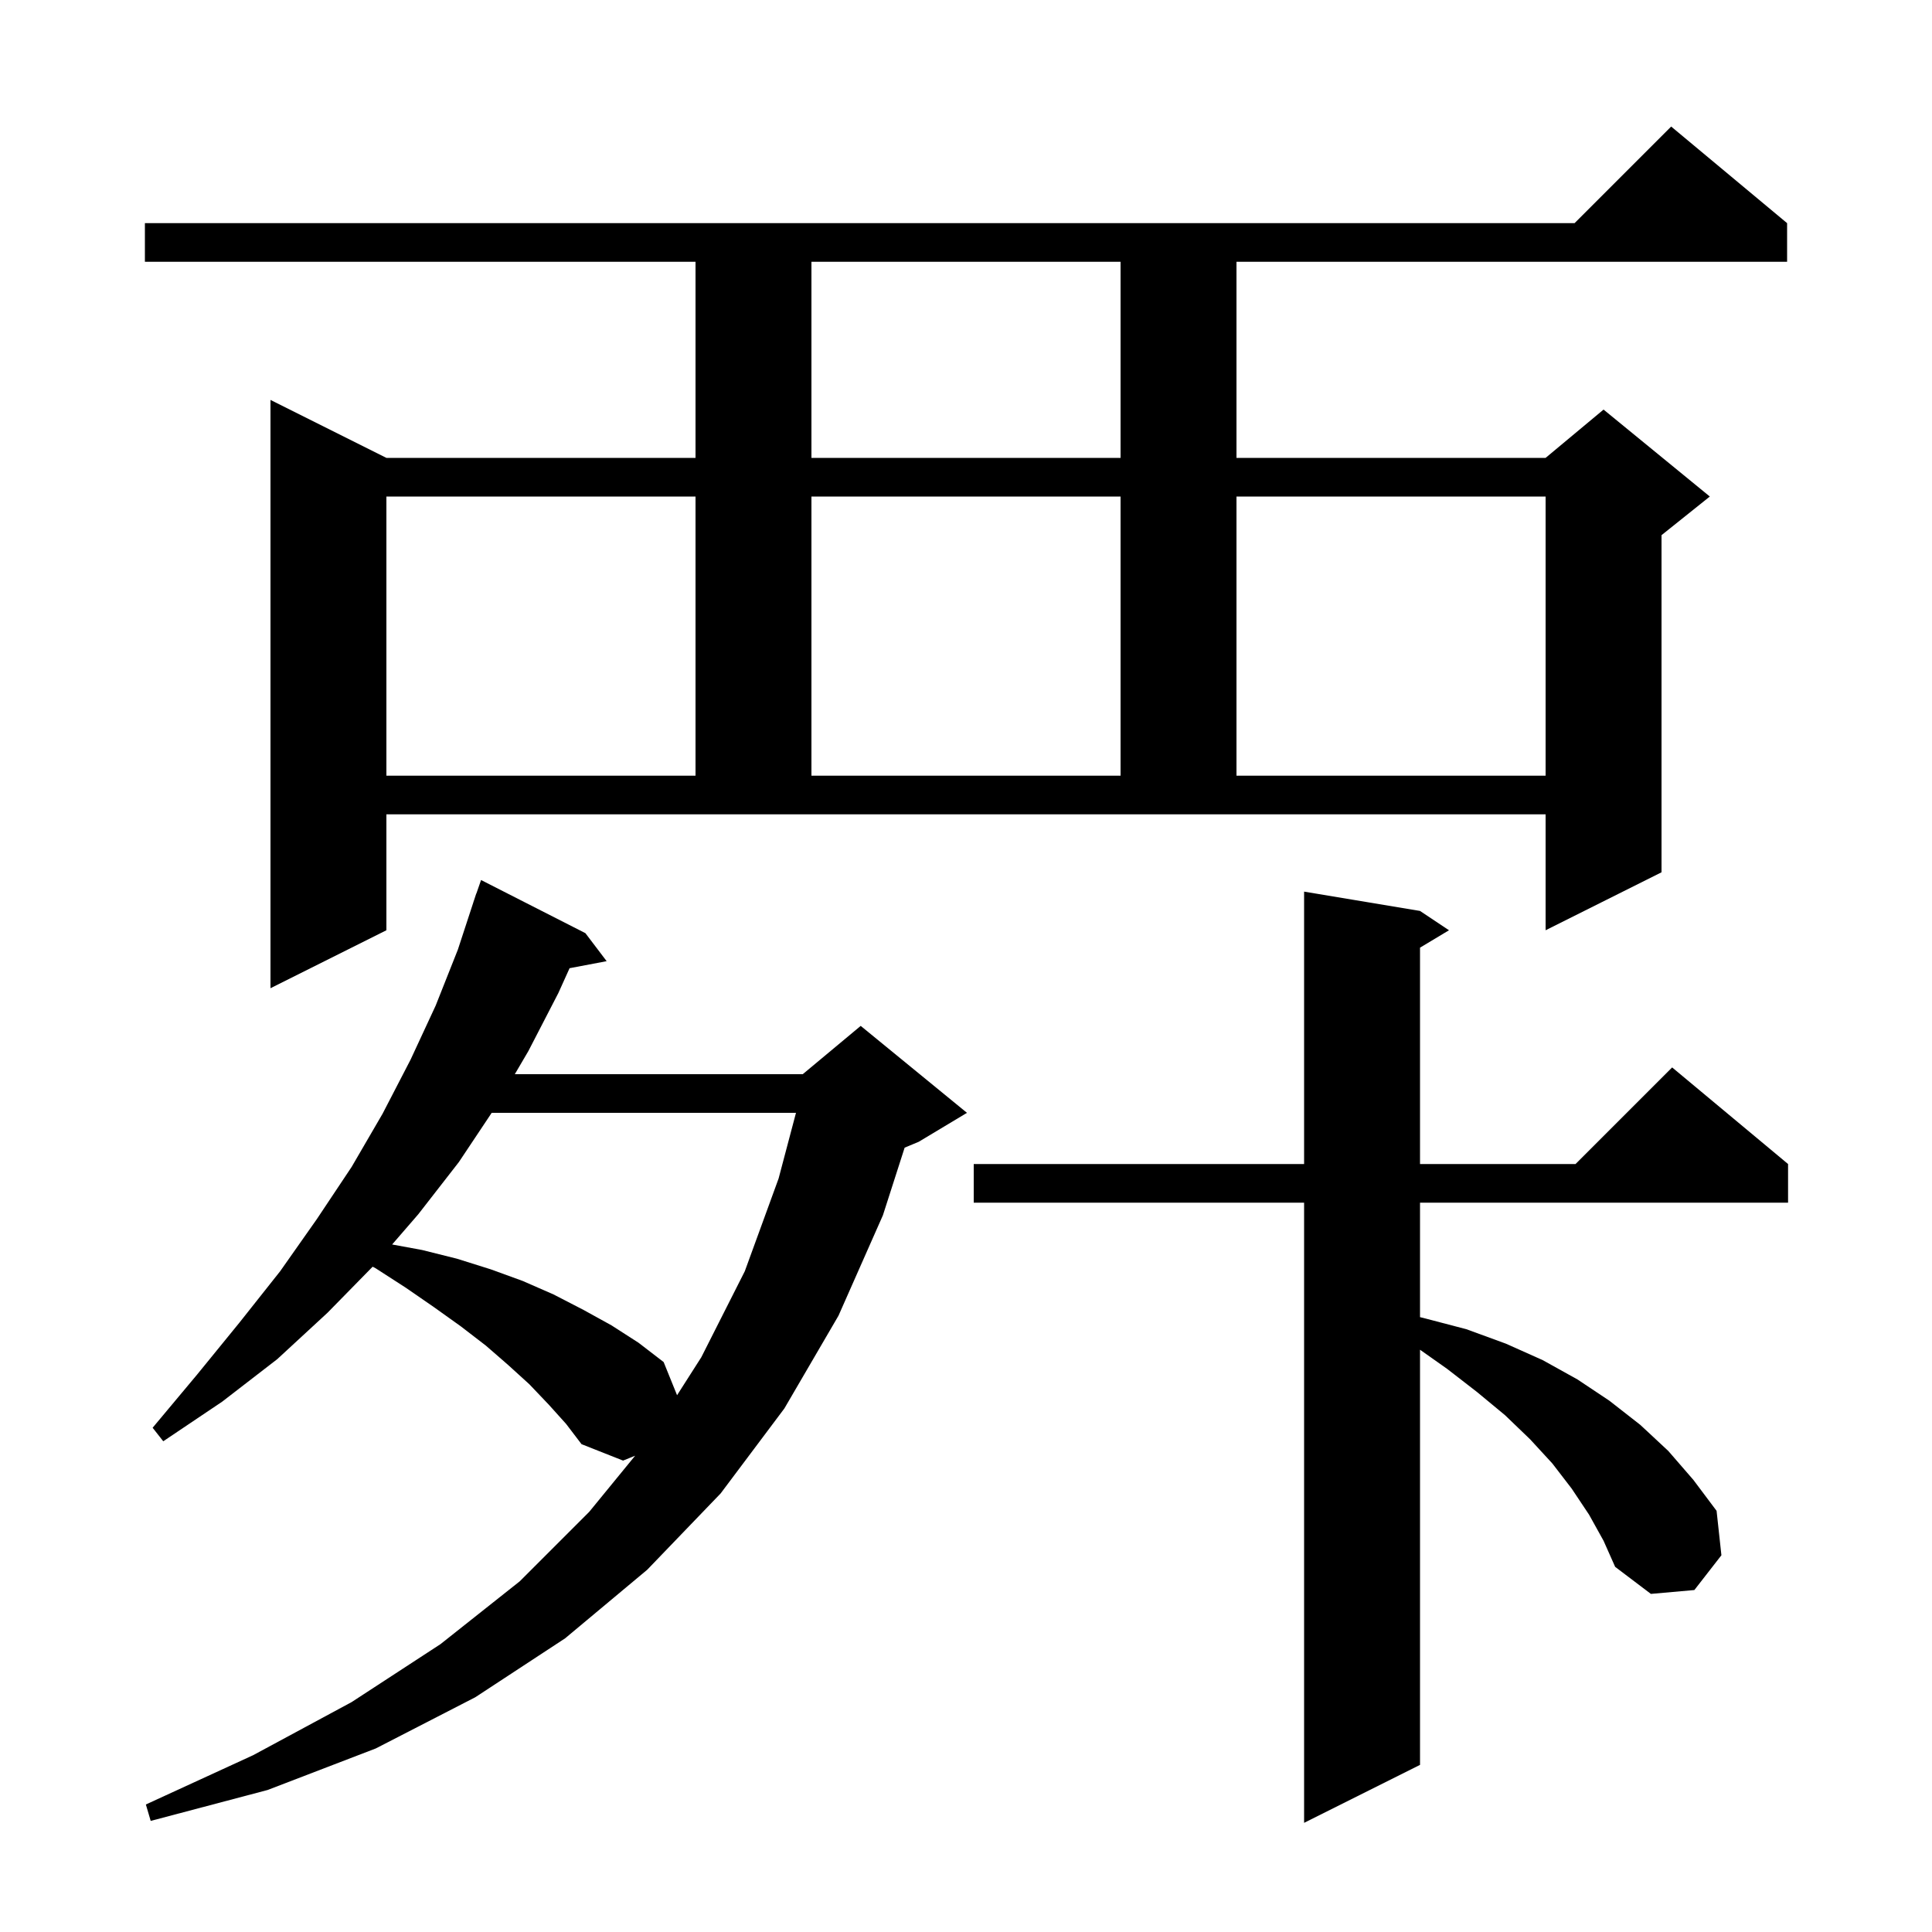 <svg xmlns="http://www.w3.org/2000/svg" xmlns:xlink="http://www.w3.org/1999/xlink" version="1.1" baseProfile="full" viewBox="0 0 200 200" width="200" height="200">
<g fill="black">
<path d="M 164.5 156.8 L 162.7 154.1 L 160.7 151.5 L 158.4 149.0 L 155.8 146.5 L 152.9 144.1 L 149.8 141.7 L 147.0 139.724 L 147.0 182.7 L 135.0 188.7 L 135.0 124.5 L 100.8 124.5 L 100.8 120.5 L 135.0 120.5 L 135.0 92.3 L 147.0 94.3 L 150.0 96.3 L 147.0 98.1 L 147.0 120.5 L 163.1 120.5 L 173.1 110.5 L 185.1 120.5 L 185.1 124.5 L 147.0 124.5 L 147.0 136.35 L 147.6 136.5 L 151.8 137.6 L 155.9 139.1 L 159.7 140.8 L 163.3 142.8 L 166.6 145.0 L 169.8 147.5 L 172.7 150.2 L 175.3 153.2 L 177.7 156.4 L 178.2 161.0 L 175.4 164.6 L 170.9 165.0 L 167.2 162.2 L 166.0 159.5 Z M 56.8 145.4 L 54.8 143.3 L 52.6 141.3 L 50.3 139.3 L 47.7 137.3 L 44.9 135.3 L 42.0 133.3 L 38.9 131.3 L 38.576 131.129 L 33.9 135.9 L 28.7 140.7 L 23.0 145.1 L 16.9 149.2 L 15.8 147.8 L 20.4 142.3 L 24.8 136.9 L 29.0 131.6 L 32.8 126.2 L 36.4 120.8 L 39.6 115.3 L 42.5 109.7 L 45.1 104.1 L 47.4 98.3 L 49.005 93.401 L 49.0 93.4 L 49.089 93.144 L 49.3 92.5 L 49.312 92.504 L 49.8 91.1 L 60.6 96.6 L 62.8 99.5 L 58.962 100.228 L 57.8 102.8 L 54.7 108.8 L 53.293 111.2 L 83.1 111.2 L 89.1 106.2 L 100.1 115.2 L 95.1 118.2 L 93.648 118.805 L 91.4 125.8 L 86.8 136.2 L 81.2 145.8 L 74.6 154.6 L 67.0 162.5 L 58.5 169.6 L 49.2 175.7 L 38.9 181.0 L 27.7 185.3 L 15.6 188.5 L 15.1 186.8 L 26.2 181.7 L 36.4 176.2 L 45.6 170.2 L 53.8 163.7 L 61.0 156.5 L 65.75 150.694 L 64.5 151.2 L 60.2 149.5 L 58.6 147.4 Z M 50.9 115.2 L 47.5 120.3 L 43.3 125.7 L 40.593 128.828 L 43.7 129.4 L 47.3 130.3 L 50.8 131.4 L 54.1 132.6 L 57.3 134.0 L 60.4 135.6 L 63.3 137.2 L 66.1 139.0 L 68.7 141.0 L 70.089 144.432 L 72.6 140.5 L 77.1 131.6 L 80.6 122.0 L 82.4 115.2 Z M 40.0 96.3 L 28.0 102.3 L 28.0 41.4 L 40.0 47.4 L 72.0 47.4 L 72.0 27.1 L 15.0 27.1 L 15.0 23.1 L 163.0 23.1 L 173.0 13.1 L 185.0 23.1 L 185.0 27.1 L 128.0 27.1 L 128.0 47.4 L 160.0 47.4 L 166.0 42.4 L 177.0 51.4 L 172.0 55.4 L 172.0 90.3 L 160.0 96.3 L 160.0 84.3 L 40.0 84.3 Z M 40.0 51.4 L 40.0 80.3 L 72.0 80.3 L 72.0 51.4 Z M 84.0 51.4 L 84.0 80.3 L 116.0 80.3 L 116.0 51.4 Z M 128.0 51.4 L 128.0 80.3 L 160.0 80.3 L 160.0 51.4 Z M 84.0 27.1 L 84.0 47.4 L 116.0 47.4 L 116.0 27.1 Z " />
</g>
</svg>
